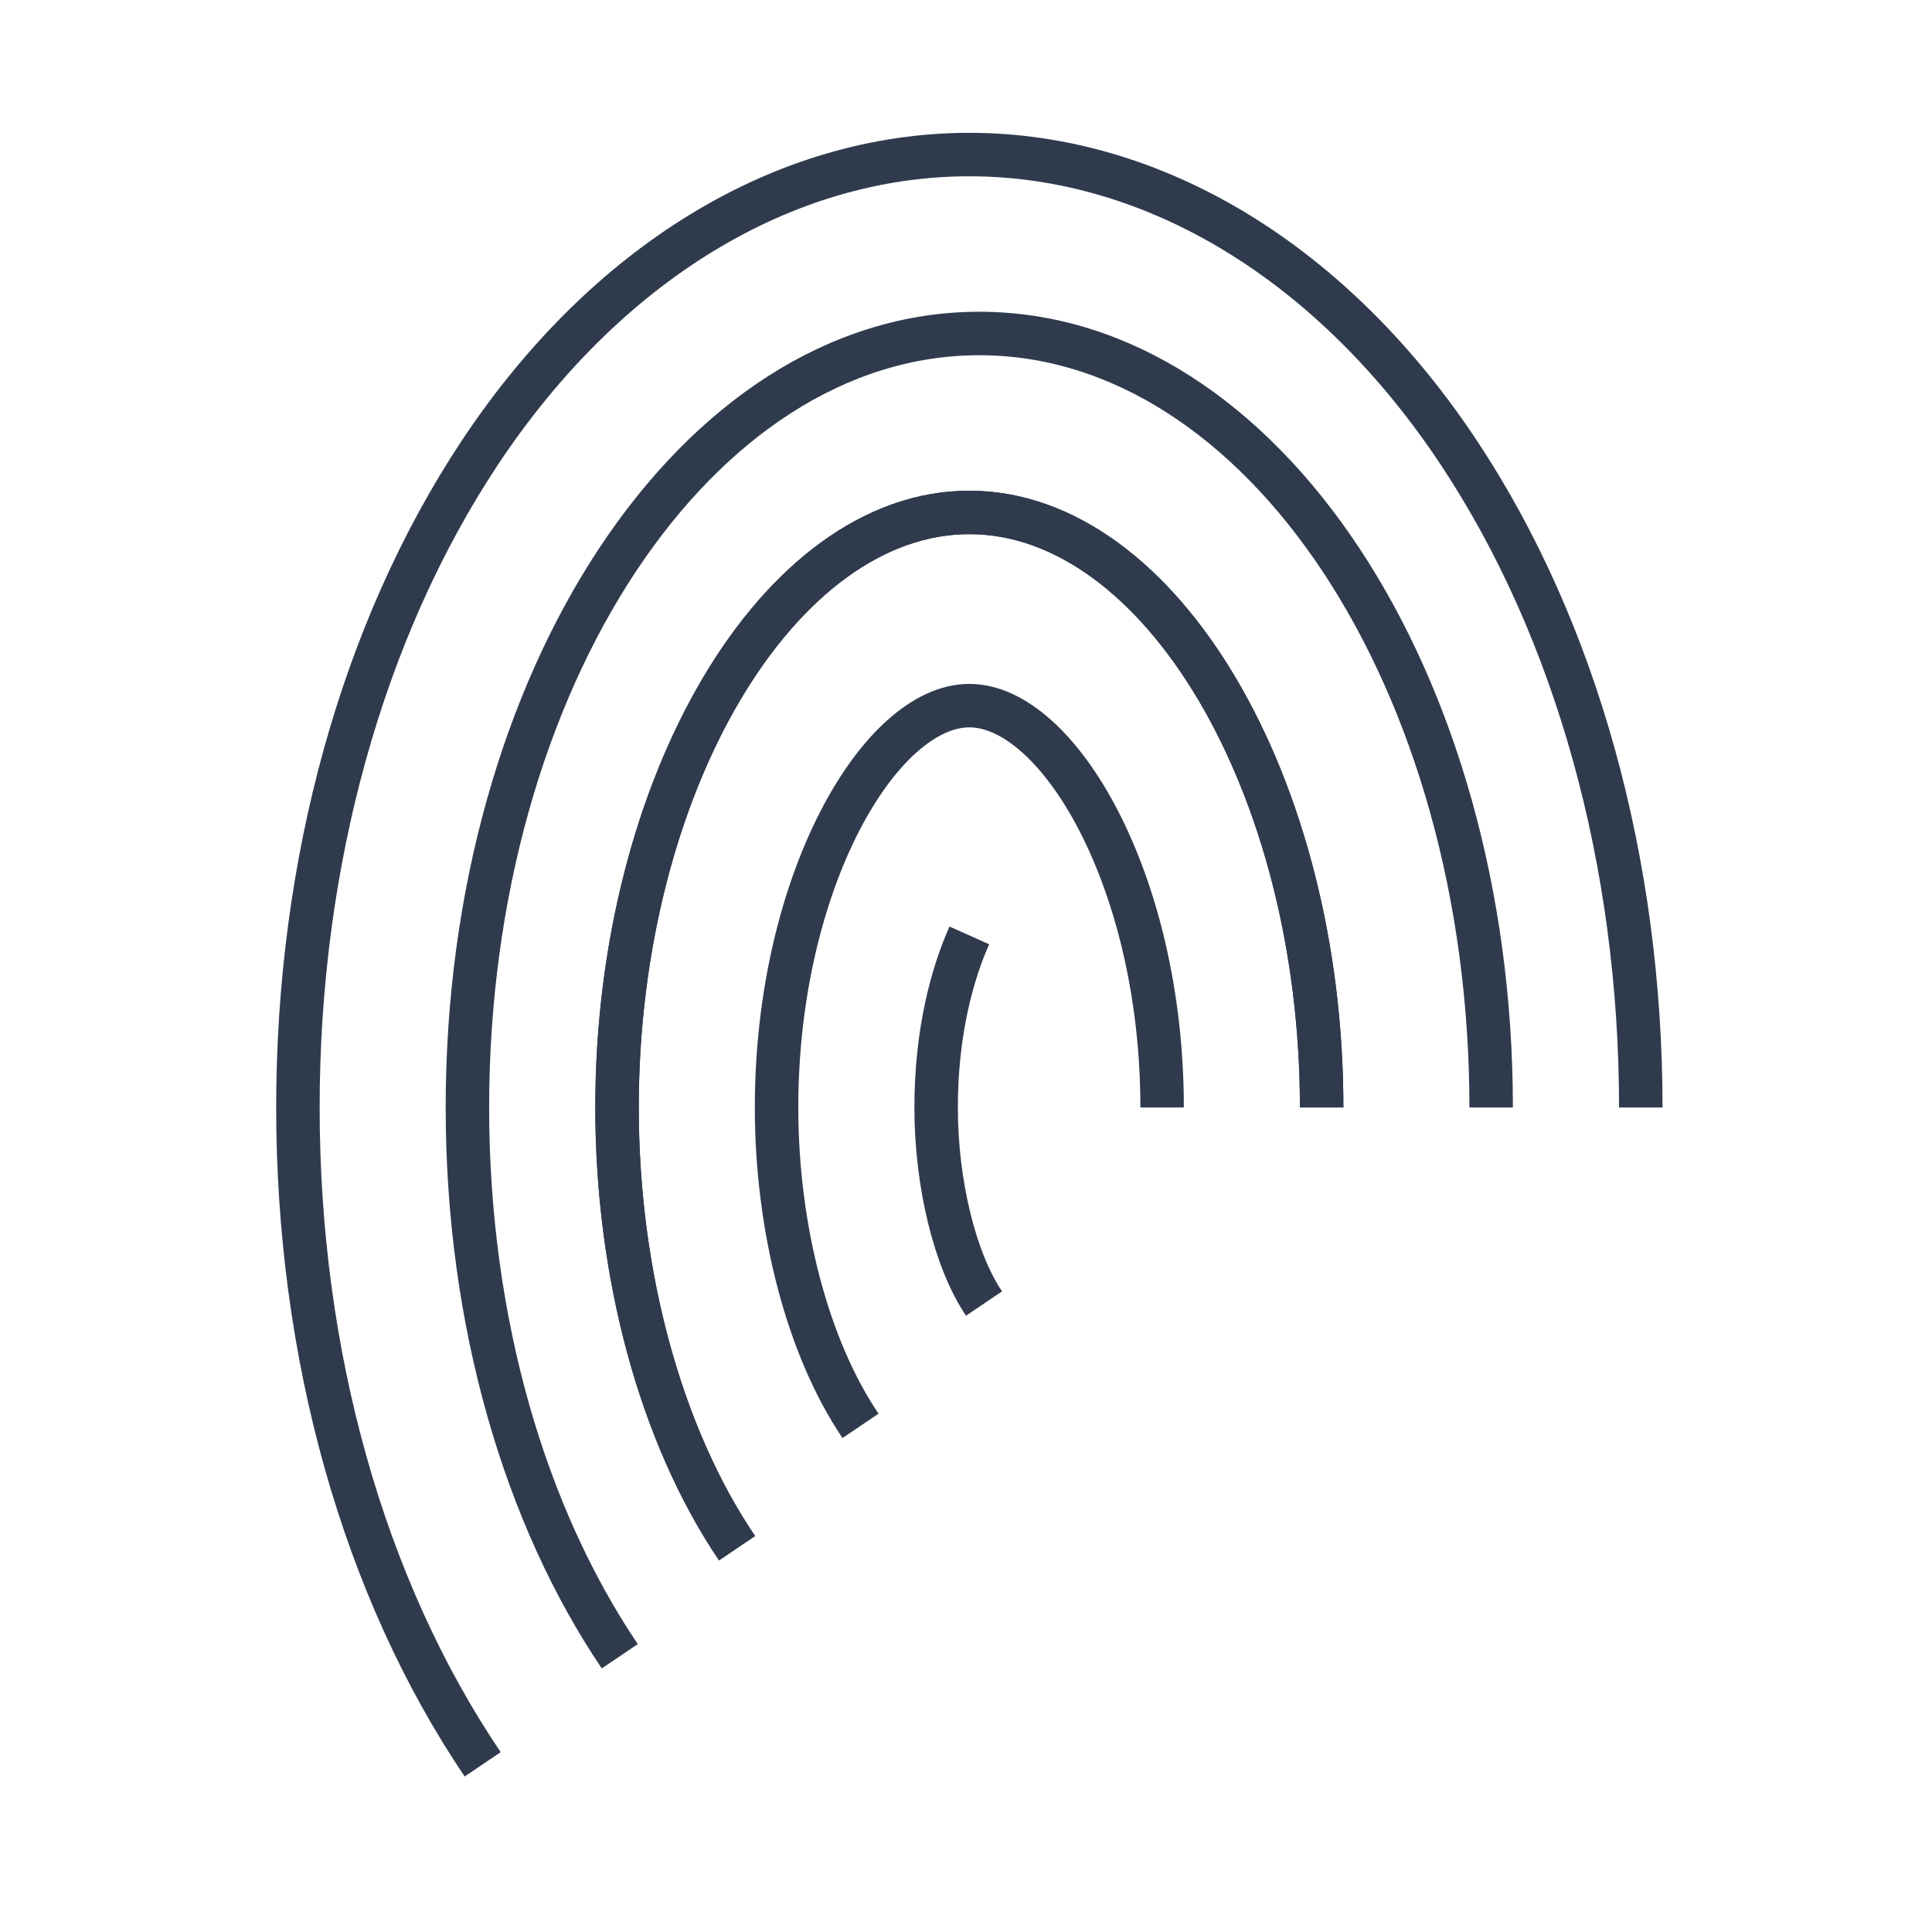 <svg enable-background="new 0 0 100 100" height="100" viewBox="0 0 100 100" width="100" xmlns="http://www.w3.org/2000/svg"><g fill="none" stroke="#2F3B4D" stroke-width="2.25"><path d="m32.08 85.728c-4.869-7.208-7.887-17.247-7.887-28.406 0-22.124 11.862-40.061 26.493-40.061 14.634 0 26.496 17.937 26.496 40.061"/><path d="m68.409 57.322c0-16.695-8.351-30.799-18.237-30.799-9.885 0-18.234 14.104-18.234 30.799 0 8.655 2.264 16.971 6.211 22.812"/><path d="m60.151 57.322c0-11.713-5.365-20.799-9.979-20.799-4.612 0-9.977 9.085-9.977 20.799 0 6.293 1.624 12.454 4.345 16.48"/><path d="m50.173 48.417c-.858 1.917-1.719 4.946-1.719 8.906 0 3.937.973 7.92 2.479 10.148"/><path d="m38.148 80.135c-3.947-5.842-6.211-14.157-6.211-22.812 0-16.695 8.35-30.799 18.234-30.799 9.887 0 18.237 14.104 18.237 30.799"/><path d="m24.983 91.321c-6.168-9.128-9.563-21.203-9.563-33.999 0-12.673 3.333-24.692 9.386-33.844 6.506-9.836 15.751-15.478 25.366-15.478 9.617 0 18.863 5.641 25.368 15.478 6.053 9.151 9.387 21.171 9.387 33.844"/></g></svg>